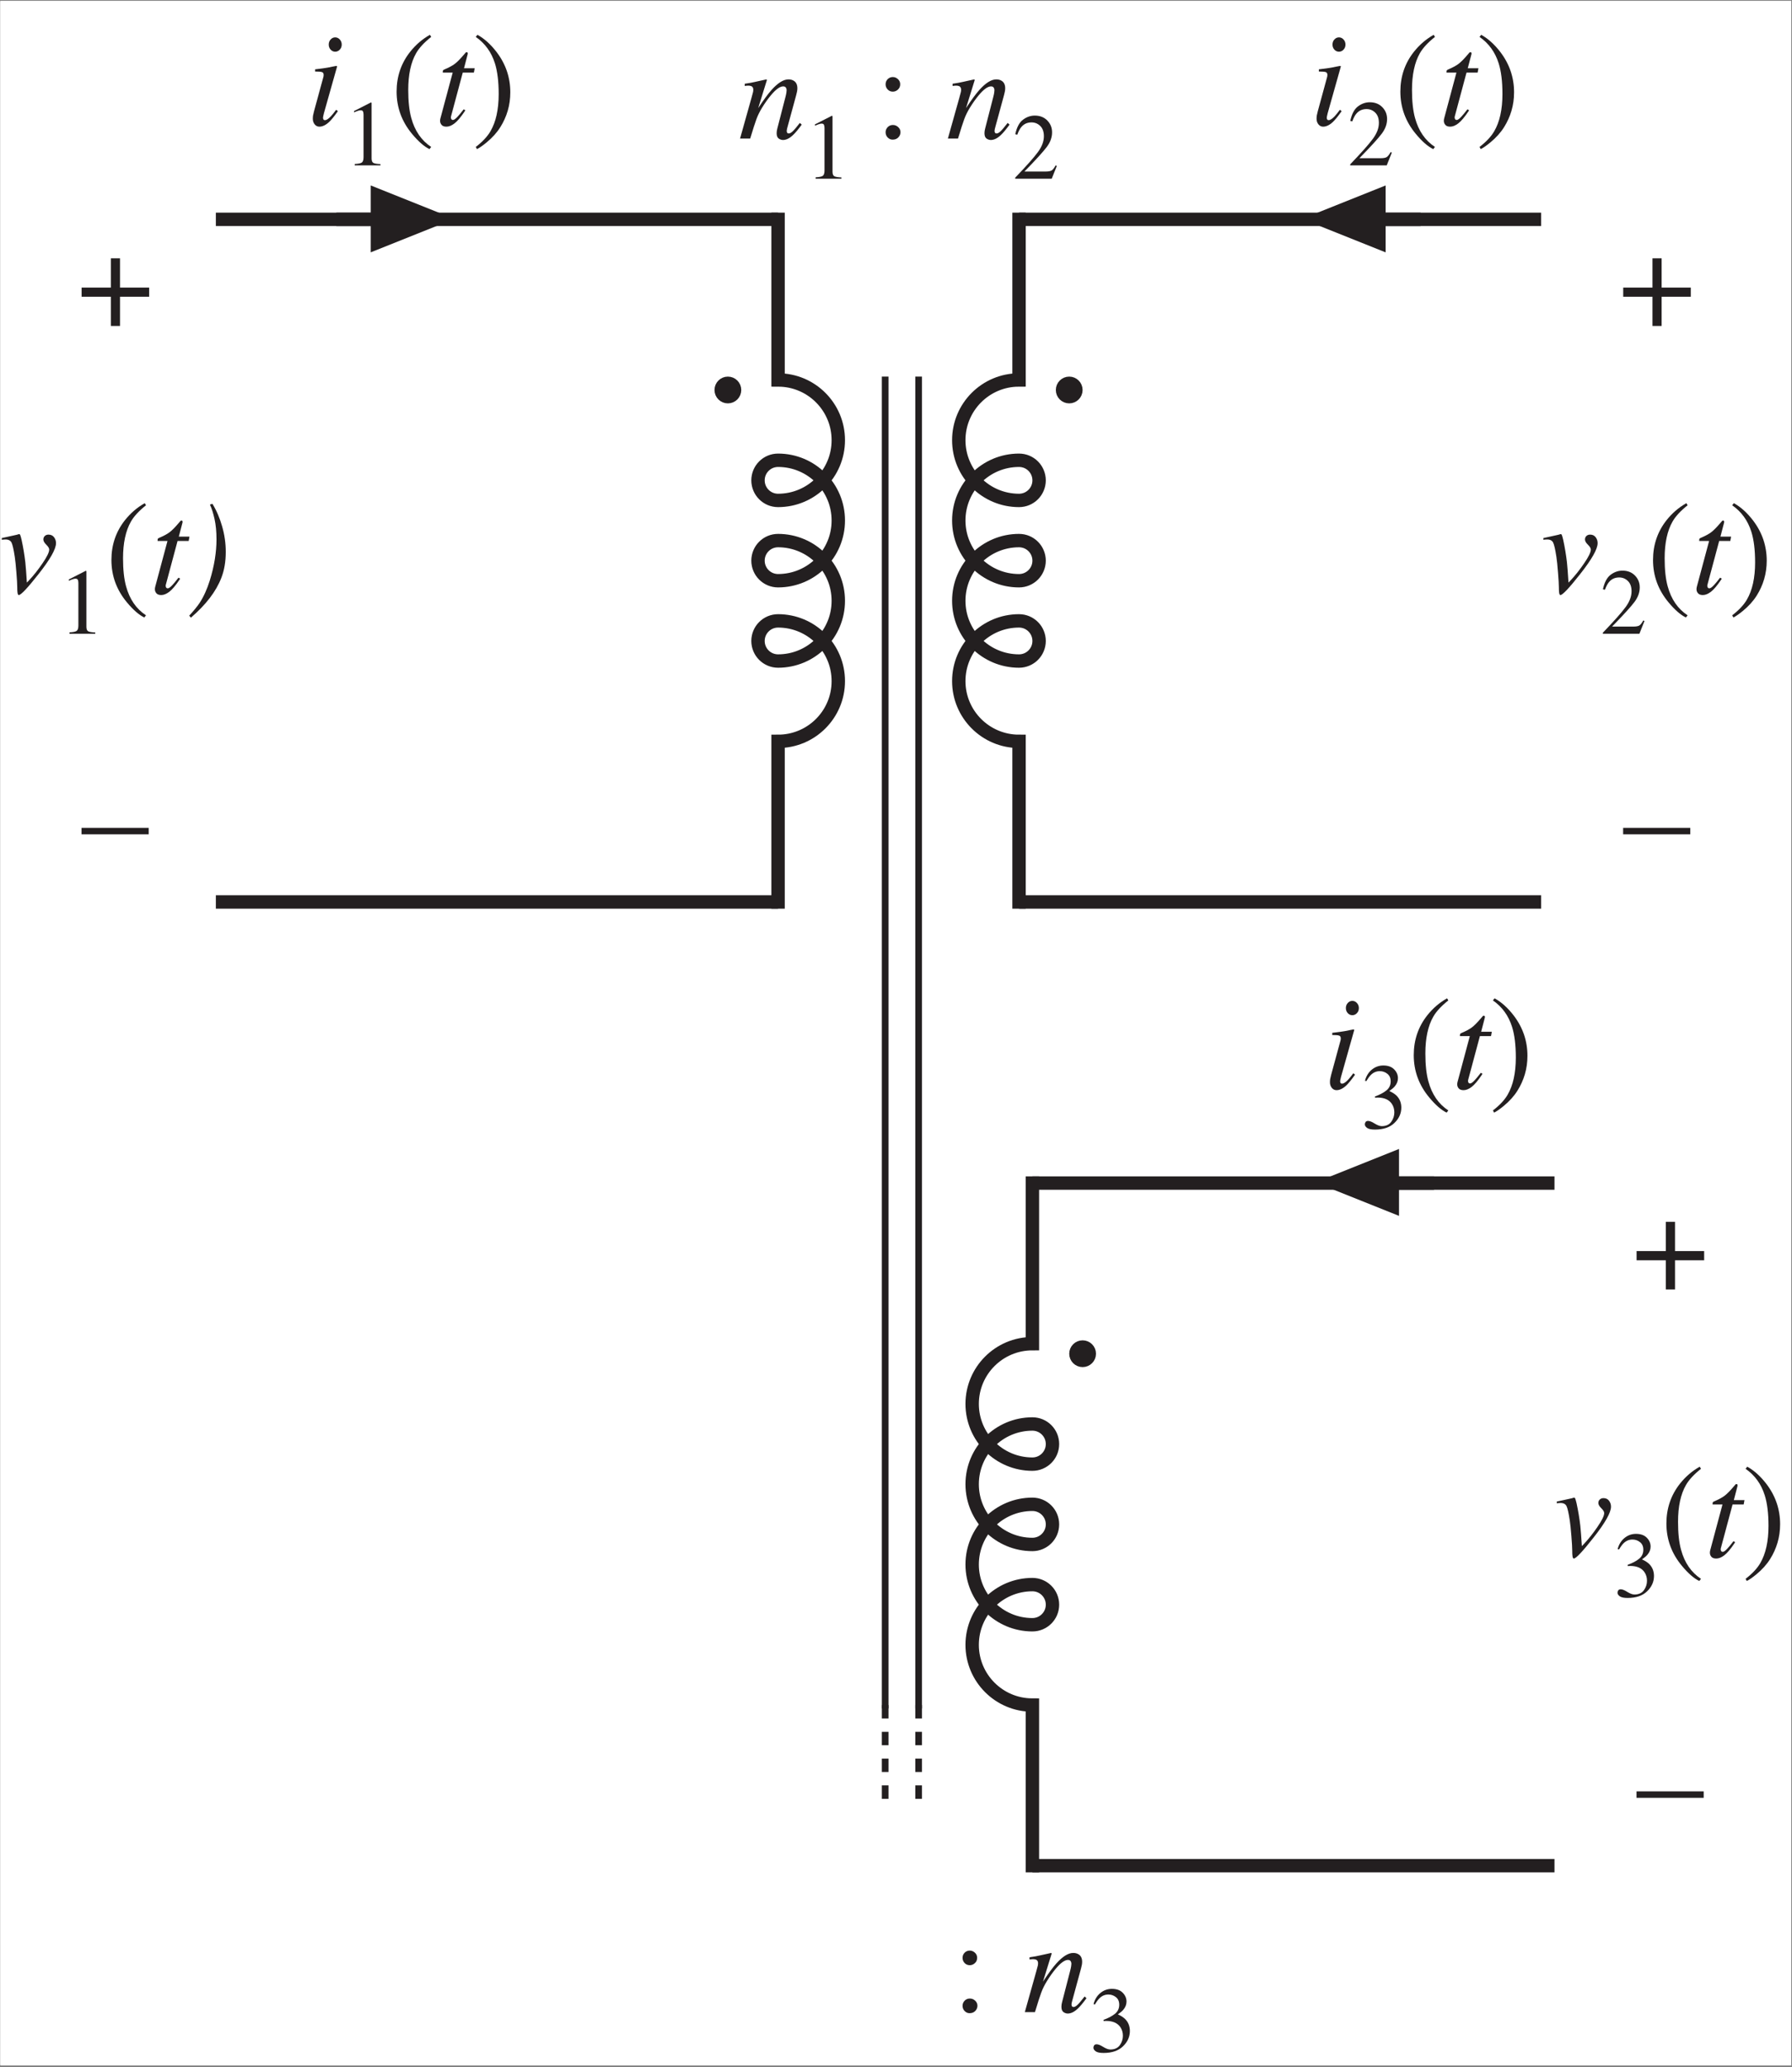 <?xml version="1.0" encoding="UTF-8"?>
<svg xmlns="http://www.w3.org/2000/svg" xmlns:xlink="http://www.w3.org/1999/xlink" width="489pt" height="564pt" viewBox="0 0 489 564" version="1.1">
<rect x="0" y="0" width="489" height="564" fill="#808080" stroke="none"/>
<defs>
<g>
<symbol overflow="visible" id="glyph0-0">
<path style="stroke:none;" d="M -0.344 0 L -0.344 -23.828 L 28.016 -23.828 L 28.016 0 Z M 24.734 -3.281 L 24.734 -20.547 L 2.938 -20.547 L 2.938 -3.281 Z M 24.734 -3.281 "/>
</symbol>
<symbol overflow="visible" id="glyph0-1">
<path style="stroke:none;" d="M 0.656 0 L 3.75 -11.016 C 4.008 -11.941 4.16 -12.504 4.203 -12.703 C 4.242 -12.898 4.266 -13.113 4.266 -13.344 C 4.266 -13.688 4.164 -13.953 3.969 -14.141 C 3.77 -14.336 3.383 -14.438 2.812 -14.438 C 2.676 -14.438 2.535 -14.426 2.391 -14.406 C 2.254 -14.395 2.102 -14.379 1.938 -14.359 L 1.938 -14.953 C 2.719 -15.078 3.27 -15.164 3.594 -15.219 C 3.914 -15.281 4.27 -15.352 4.656 -15.438 L 7.844 -16.141 C 7.914 -16.086 7.961 -16.031 7.984 -15.969 L 5.609 -8.312 C 7.066 -10.531 8.281 -12.18 9.25 -13.266 C 10.969 -15.18 12.504 -16.141 13.859 -16.141 C 14.379 -16.141 14.828 -16.035 15.203 -15.828 C 15.93 -15.441 16.297 -14.738 16.297 -13.719 C 16.297 -13.426 16.266 -13.125 16.203 -12.812 C 16.148 -12.508 16.07 -12.18 15.969 -11.828 L 13.641 -3.281 C 13.586 -3.102 13.531 -2.883 13.469 -2.625 C 13.414 -2.375 13.391 -2.195 13.391 -2.094 C 13.391 -1.906 13.43 -1.738 13.516 -1.594 C 13.598 -1.457 13.734 -1.391 13.922 -1.391 C 14.234 -1.391 14.586 -1.57 14.984 -1.938 C 15.391 -2.301 16.051 -3.078 16.969 -4.266 L 17.484 -3.797 C 16.516 -2.473 15.742 -1.547 15.172 -1.016 C 14.203 -0.078 13.27 0.391 12.375 0.391 C 11.969 0.391 11.578 0.258 11.203 0 C 10.828 -0.27 10.641 -0.758 10.641 -1.469 C 10.641 -1.664 10.656 -1.875 10.688 -2.094 C 10.719 -2.32 10.758 -2.52 10.812 -2.688 L 13.047 -11.359 C 13.172 -11.836 13.254 -12.227 13.297 -12.531 C 13.336 -12.832 13.359 -13.047 13.359 -13.172 C 13.359 -13.461 13.285 -13.711 13.141 -13.922 C 13.004 -14.129 12.766 -14.234 12.422 -14.234 C 11.535 -14.234 10.414 -13.422 9.062 -11.797 C 8.258 -10.836 7.445 -9.691 6.625 -8.359 C 6 -7.328 5.504 -6.32 5.141 -5.344 C 4.773 -4.363 4.203 -2.582 3.422 0 Z M 0.656 0 "/>
</symbol>
<symbol overflow="visible" id="glyph0-2">
<path style="stroke:none;" d=""/>
</symbol>
<symbol overflow="visible" id="glyph0-3">
<path style="stroke:none;" d="M 13.484 -16.094 C 14.148 -16.094 14.66 -15.852 15.016 -15.375 C 15.367 -14.906 15.547 -14.367 15.547 -13.766 C 15.547 -12.16 13.957 -9.348 10.781 -5.328 C 7.781 -1.516 5.984 0.391 5.391 0.391 C 5.203 0.391 5.082 0.145 5.031 -0.344 C 4.988 -0.613 4.969 -1.078 4.969 -1.734 C 4.969 -2.523 4.891 -3.867 4.734 -5.766 C 4.586 -7.672 4.441 -9.082 4.297 -10 C 3.992 -12.008 3.703 -13.305 3.422 -13.891 C 3.141 -14.473 2.598 -14.766 1.797 -14.766 C 1.672 -14.766 1.52 -14.758 1.344 -14.75 C 1.176 -14.738 0.977 -14.719 0.75 -14.688 L 0.75 -15.156 C 1.102 -15.227 1.848 -15.391 2.984 -15.641 C 4.129 -15.891 4.738 -16.023 4.812 -16.047 L 5.406 -16.219 C 5.57 -16.27 5.703 -16.176 5.797 -15.938 C 5.891 -15.707 6.008 -15.281 6.156 -14.656 C 6.602 -12.582 6.941 -10.547 7.172 -8.547 C 7.305 -7.297 7.445 -5.445 7.594 -3 L 8.188 -3.625 C 9.406 -4.914 10.625 -6.453 11.844 -8.234 C 13.07 -10.016 13.688 -11.273 13.688 -12.016 C 13.688 -12.379 13.422 -12.82 12.891 -13.344 C 12.359 -13.863 12.094 -14.336 12.094 -14.766 C 12.094 -15.148 12.223 -15.469 12.484 -15.719 C 12.754 -15.969 13.086 -16.094 13.484 -16.094 Z M 13.484 -16.094 "/>
</symbol>
<symbol overflow="visible" id="glyph0-4">
<path style="stroke:none;" d="M 1.375 -1.172 C 1.375 -1.266 1.379 -1.375 1.391 -1.5 C 1.398 -1.625 1.426 -1.754 1.469 -1.891 L 4.812 -14.359 L 2.109 -14.359 C 2.109 -14.672 2.129 -14.867 2.172 -14.953 C 2.223 -15.035 2.344 -15.117 2.531 -15.203 C 3.727 -15.711 4.656 -16.207 5.312 -16.688 C 5.977 -17.164 6.883 -18.082 8.031 -19.438 L 8.312 -19.766 C 8.344 -19.816 8.383 -19.859 8.438 -19.891 C 8.488 -19.922 8.547 -19.938 8.609 -19.938 C 8.734 -19.906 8.816 -19.879 8.859 -19.859 C 8.898 -19.773 8.922 -19.703 8.922 -19.641 C 8.93 -19.578 8.93 -19.508 8.922 -19.438 L 7.906 -15.547 L 10.812 -15.547 L 10.594 -14.359 L 7.562 -14.359 L 4.344 -2.359 C 4.289 -2.141 4.312 -1.93 4.406 -1.734 C 4.5 -1.535 4.66 -1.438 4.891 -1.438 C 5.191 -1.438 5.625 -1.75 6.188 -2.375 C 6.508 -2.707 7.051 -3.363 7.812 -4.344 L 8.266 -4.078 L 8.031 -3.703 C 7 -2.172 6.094 -1.102 5.312 -0.5 C 4.539 0.094 3.805 0.391 3.109 0.391 C 2.492 0.391 2.051 0.227 1.781 -0.094 C 1.508 -0.414 1.375 -0.773 1.375 -1.172 Z M 1.375 -1.172 "/>
</symbol>
<symbol overflow="visible" id="glyph0-5">
<path style="stroke:none;" d="M 0.594 6.016 C 1.82 4.68 2.766 3.523 3.422 2.547 C 4.535 0.836 5.457 -1.188 6.188 -3.531 C 6.812 -5.531 7.273 -7.473 7.578 -9.359 C 7.879 -11.254 8.031 -13.062 8.031 -14.781 C 8.031 -16.883 7.852 -18.738 7.5 -20.344 C 7.145 -21.945 6.723 -23.258 6.234 -24.281 L 6.922 -24.5 C 8.047 -22.664 8.93 -20.602 9.578 -18.312 C 10.234 -16.031 10.562 -13.719 10.562 -11.375 C 10.562 -8.727 10.16 -6.375 9.359 -4.312 C 7.922 -0.582 5.148 3.039 1.047 6.562 Z M 0.594 6.016 "/>
</symbol>
<symbol overflow="visible" id="glyph0-6">
<path style="stroke:none;" d="M 7.844 -20.062 C 7.352 -20.062 6.938 -20.25 6.594 -20.625 C 6.25 -21.008 6.078 -21.469 6.078 -22 C 6.078 -22.551 6.25 -23.016 6.594 -23.391 C 6.938 -23.773 7.352 -23.969 7.844 -23.969 C 8.332 -23.969 8.75 -23.773 9.094 -23.391 C 9.445 -23.016 9.625 -22.551 9.625 -22 C 9.625 -21.457 9.445 -21 9.094 -20.625 C 8.75 -20.25 8.332 -20.062 7.844 -20.062 Z M 8.281 -16.156 C 8.344 -16.113 8.367 -16.066 8.359 -16.016 L 4.766 -3.281 C 4.598 -2.602 4.516 -2.195 4.516 -2.062 C 4.516 -1.883 4.551 -1.734 4.625 -1.609 C 4.676 -1.461 4.82 -1.391 5.062 -1.391 C 5.469 -1.391 6.004 -1.738 6.672 -2.438 C 7.055 -2.852 7.535 -3.445 8.109 -4.219 L 8.578 -3.828 L 8.391 -3.578 C 7.504 -2.336 6.77 -1.441 6.188 -0.891 C 5.27 -0.035 4.379 0.391 3.516 0.391 C 3.004 0.391 2.578 0.176 2.234 -0.25 C 1.898 -0.676 1.734 -1.18 1.734 -1.766 C 1.734 -2.109 1.754 -2.406 1.797 -2.656 C 1.848 -2.914 1.938 -3.297 2.062 -3.797 L 4.562 -12.969 C 4.602 -13.102 4.633 -13.227 4.656 -13.344 C 4.676 -13.469 4.688 -13.594 4.688 -13.719 C 4.688 -14.145 4.531 -14.406 4.219 -14.5 C 3.906 -14.602 3.285 -14.656 2.359 -14.656 L 2.359 -15.25 C 3.336 -15.363 4.047 -15.453 4.484 -15.516 C 4.922 -15.586 5.359 -15.656 5.797 -15.719 C 6.367 -15.82 6.91 -15.93 7.422 -16.047 C 7.93 -16.16 8.219 -16.195 8.281 -16.156 Z M 8.281 -16.156 "/>
</symbol>
<symbol overflow="visible" id="glyph1-0">
<path style="stroke:none;" d="M 0.406 0 L 0.406 -16.906 L 17.859 -16.906 L 17.859 0 Z M 15.562 -2.297 L 15.562 -14.609 L 2.703 -14.609 L 2.703 -2.297 Z M 15.562 -2.297 "/>
</symbol>
<symbol overflow="visible" id="glyph1-1">
<path style="stroke:none;" d="M 7.562 -17.156 C 7.594 -17.113 7.609 -17.082 7.609 -17.062 C 7.617 -17.039 7.625 -16.988 7.625 -16.906 L 7.625 -1.891 C 7.625 -1.242 7.797 -0.832 8.141 -0.656 C 8.484 -0.488 9.117 -0.383 10.047 -0.344 L 10.047 0 L 3.016 0 L 3.016 -0.375 C 4.016 -0.426 4.664 -0.562 4.969 -0.781 C 5.281 -1.008 5.438 -1.5 5.438 -2.25 L 5.438 -13.812 C 5.438 -14.207 5.383 -14.508 5.281 -14.719 C 5.188 -14.926 4.973 -15.031 4.641 -15.031 C 4.422 -15.031 4.141 -14.969 3.797 -14.844 C 3.453 -14.727 3.129 -14.602 2.828 -14.469 L 2.828 -14.812 L 7.422 -17.156 Z M 7.562 -17.156 "/>
</symbol>
<symbol overflow="visible" id="glyph1-2">
<path style="stroke:none;" d="M 0.766 -0.281 C 3.805 -3.445 5.867 -5.77 6.953 -7.25 C 8.047 -8.727 8.594 -10.172 8.594 -11.578 C 8.594 -12.816 8.258 -13.754 7.594 -14.391 C 6.938 -15.035 6.145 -15.359 5.219 -15.359 C 4.07 -15.359 3.148 -14.941 2.453 -14.109 C 2.055 -13.66 1.68 -12.957 1.328 -12 L 0.781 -12.125 C 1.195 -14.031 1.898 -15.352 2.891 -16.094 C 3.891 -16.844 4.961 -17.219 6.109 -17.219 C 7.516 -17.219 8.648 -16.773 9.516 -15.891 C 10.391 -15.004 10.828 -13.922 10.828 -12.641 C 10.828 -11.273 10.352 -9.957 9.406 -8.688 C 8.469 -7.426 6.426 -5.18 3.281 -1.953 L 9.016 -1.953 C 9.805 -1.953 10.363 -2.047 10.688 -2.234 C 11.02 -2.422 11.391 -2.883 11.797 -3.625 L 12.125 -3.484 L 10.734 0 L 0.766 0 Z M 0.766 -0.281 "/>
</symbol>
<symbol overflow="visible" id="glyph1-3">
<path style="stroke:none;" d="M 1.984 -2.172 C 2.441 -2.172 3.047 -1.93 3.797 -1.453 C 4.555 -0.984 5.195 -0.75 5.719 -0.75 C 6.883 -0.75 7.75 -1.141 8.312 -1.922 C 8.875 -2.711 9.156 -3.57 9.156 -4.5 C 9.156 -5.383 8.926 -6.164 8.469 -6.844 C 7.695 -7.977 6.395 -8.547 4.562 -8.547 C 4.445 -8.547 4.336 -8.539 4.234 -8.531 C 4.141 -8.531 4.023 -8.523 3.891 -8.516 L 3.875 -8.844 C 5.195 -9.32 6.238 -9.875 7 -10.5 C 7.77 -11.125 8.156 -11.945 8.156 -12.969 C 8.156 -13.875 7.852 -14.562 7.25 -15.031 C 6.656 -15.508 5.969 -15.75 5.188 -15.75 C 4.27 -15.75 3.461 -15.41 2.766 -14.734 C 2.391 -14.367 1.977 -13.805 1.531 -13.047 L 1.141 -13.125 C 1.473 -14.395 2.094 -15.406 3 -16.156 C 3.914 -16.914 4.969 -17.297 6.156 -17.297 C 7.426 -17.297 8.406 -16.945 9.094 -16.25 C 9.789 -15.551 10.141 -14.742 10.141 -13.828 C 10.141 -13.023 9.852 -12.285 9.281 -11.609 C 8.957 -11.223 8.457 -10.797 7.781 -10.328 C 8.57 -9.984 9.211 -9.582 9.703 -9.125 C 10.609 -8.25 11.062 -7.141 11.062 -5.797 C 11.062 -4.223 10.438 -2.832 9.188 -1.625 C 7.945 -0.414 6.176 0.188 3.875 0.188 C 2.852 0.188 2.133 0.035 1.719 -0.266 C 1.312 -0.566 1.109 -0.895 1.109 -1.25 C 1.109 -1.469 1.176 -1.676 1.312 -1.875 C 1.445 -2.07 1.672 -2.172 1.984 -2.172 Z M 1.984 -2.172 "/>
</symbol>
<symbol overflow="visible" id="glyph2-0">
<path style="stroke:none;" d="M -0.234 0 L -0.234 -16.672 L 19.609 -16.672 L 19.609 0 Z M 17.312 -2.297 L 17.312 -14.375 L 2.062 -14.375 L 2.062 -2.297 Z M 17.312 -2.297 "/>
</symbol>
<symbol overflow="visible" id="glyph2-1">
<path style="stroke:none;" d=""/>
</symbol>
<symbol overflow="visible" id="glyph3-0">
<path style="stroke:none;" d="M 0.594 0 L 0.594 -24.156 L 25.516 -24.156 L 25.516 0 Z M 22.234 -3.281 L 22.234 -20.875 L 3.875 -20.875 L 3.875 -3.281 Z M 22.234 -3.281 "/>
</symbol>
<symbol overflow="visible" id="glyph3-1">
<path style="stroke:none;" d="M 6.922 -14.812 C 6.922 -14.219 6.711 -13.734 6.297 -13.359 C 5.891 -12.984 5.426 -12.797 4.906 -12.797 C 4.332 -12.797 3.859 -13 3.484 -13.406 C 3.117 -13.812 2.938 -14.273 2.938 -14.797 C 2.938 -15.348 3.125 -15.816 3.5 -16.203 C 3.883 -16.586 4.352 -16.781 4.906 -16.781 C 5.426 -16.781 5.891 -16.594 6.297 -16.219 C 6.711 -15.844 6.922 -15.375 6.922 -14.812 Z M 4.844 0.297 C 4.344 0.297 3.898 0.102 3.516 -0.281 C 3.129 -0.676 2.938 -1.156 2.938 -1.719 C 2.938 -2.25 3.125 -2.711 3.5 -3.109 C 3.883 -3.504 4.359 -3.703 4.922 -3.703 C 5.484 -3.703 5.969 -3.508 6.375 -3.125 C 6.789 -2.738 7 -2.273 7 -1.734 C 7 -1.203 6.801 -0.727 6.406 -0.312 C 6.02 0.094 5.5 0.297 4.844 0.297 Z M 4.844 0.297 "/>
</symbol>
<symbol overflow="visible" id="glyph3-2">
<path style="stroke:none;" d="M 9.078 -18.453 L 11.578 -18.453 L 11.578 -10.469 L 19.531 -10.469 L 19.531 -7.969 L 11.578 -7.969 L 11.578 0 L 9.078 0 L 9.078 -7.969 L 1.094 -7.969 L 1.094 -10.469 L 9.078 -10.469 Z M 9.078 -18.453 "/>
</symbol>
<symbol overflow="visible" id="glyph3-3">
<path style="stroke:none;" d="M 1.672 -9.172 C 1.672 -13.305 2.91 -16.938 5.391 -20.062 C 6.91 -21.969 8.703 -23.504 10.766 -24.672 L 11.109 -24.094 C 9.191 -22.57 7.82 -21.094 7 -19.656 C 5.562 -17.145 4.844 -13.801 4.844 -9.625 C 4.844 -6.539 5.117 -3.992 5.672 -1.984 C 6.629 1.535 8.441 4.172 11.109 5.922 L 10.641 6.516 C 9.18 5.805 7.602 4.43 5.906 2.391 C 3.082 -0.992 1.672 -4.848 1.672 -9.172 Z M 1.672 -9.172 "/>
</symbol>
<symbol overflow="visible" id="glyph3-4">
<path style="stroke:none;" d="M 18.234 -9.109 L 18.234 -7.344 L -0.094 -7.344 L -0.094 -9.109 Z M 18.234 -9.109 "/>
</symbol>
<symbol overflow="visible" id="glyph3-5">
<path style="stroke:none;" d="M 10.391 -8.984 C 10.391 -7.211 10.156 -5.535 9.688 -3.953 C 9.227 -2.379 8.555 -0.891 7.672 0.516 C 6.734 2.016 5.477 3.41 3.906 4.703 C 2.875 5.555 2.004 6.16 1.297 6.516 L 0.969 5.922 C 2.789 4.523 4.125 3.102 4.969 1.656 C 6.469 -0.906 7.219 -4.297 7.219 -8.516 C 7.219 -11.93 6.875 -14.723 6.188 -16.891 C 5.227 -19.941 3.488 -22.344 0.969 -24.094 L 1.422 -24.672 C 3.305 -23.629 5.055 -22.051 6.672 -19.938 C 9.148 -16.676 10.391 -13.023 10.391 -8.984 Z M 10.391 -8.984 "/>
</symbol>
</g>
<clipPath id="clip1">
  <path d="M 0.109 0.285 L 488.75 0.285 L 488.75 563.426 L 0.109 563.426 Z M 0.109 0.285 "/>
</clipPath>
<clipPath id="clip2">
  <path d="M 0.109 145 L 16 145 L 16 163 L 0.109 163 Z M 0.109 145 "/>
</clipPath>
</defs>
<g id="surface1">
<g clip-path="url(#clip1)" clip-rule="nonzero">
<rect x="0" y="0" width="489" height="564" style="fill:rgb(100%,100%,100%);fill-opacity:1;stroke:none;"/>
<rect x="0" y="0" width="489" height="564" style="fill:rgb(93.726%,93.726%,93.726%);fill-opacity:1;stroke:none;"/>
<rect x="0" y="0" width="489" height="564" style="fill:rgb(100%,100%,100%);fill-opacity:1;stroke:none;"/>
<path style="fill:none;stroke-width:0.96;stroke-linecap:butt;stroke-linejoin:miter;stroke:rgb(0%,0%,0%);stroke-opacity:1;stroke-miterlimit:10;" d="M 174.48 311.46 L 527.521 311.46 L 527.521 42.421 L 174.48 42.421 Z M 174.48 311.46 " transform="matrix(0,2.191,2.191,0,-133.803,-492.293)"/>
</g>
<path style="fill:none;stroke-width:1.667;stroke-linecap:square;stroke-linejoin:miter;stroke:rgb(13.73%,12.16%,12.549%);stroke-opacity:1;stroke-miterlimit:3.864;" d="M 336.999 187.985 L 317 187.985 C 317 183.841 313.642 180.481 309.5 180.481 C 305.357 180.481 301.999 183.841 301.999 187.985 C 301.999 189.365 303.119 190.485 304.5 190.485 C 305.88 190.485 307 189.365 307 187.985 C 307 183.841 303.642 180.481 299.499 180.481 C 295.359 180.481 292.001 183.841 292.001 187.985 C 292.001 189.365 293.119 190.485 294.501 190.485 C 295.879 190.485 296.999 189.365 296.999 187.985 C 296.999 183.841 293.641 180.481 289.501 180.481 C 285.358 180.481 282 183.841 282 187.985 C 282 189.365 283.118 190.485 284.5 190.485 C 285.881 190.485 287.001 189.365 287.001 187.985 C 287.001 183.841 283.643 180.481 279.5 180.481 C 275.358 180.481 272 183.841 272 187.985 L 252.001 187.985 M 252.001 157.975 L 272 157.975 C 272 162.119 275.358 165.477 279.5 165.477 C 283.643 165.477 287.001 162.119 287.001 157.975 C 287.001 156.595 285.881 155.475 284.5 155.475 C 283.118 155.475 282 156.595 282 157.975 C 282 162.119 285.358 165.477 289.501 165.477 C 293.641 165.477 296.999 162.119 296.999 157.975 C 296.999 156.595 295.879 155.475 294.501 155.475 C 293.119 155.475 292.001 156.595 292.001 157.975 C 292.001 162.119 295.359 165.477 299.499 165.477 C 303.642 165.477 307 162.119 307 157.975 C 307 156.595 305.88 155.475 304.5 155.475 C 303.119 155.475 301.999 156.595 301.999 157.975 C 301.999 162.119 305.357 165.477 309.5 165.477 C 313.642 165.477 317 162.119 317 157.975 L 336.999 157.975 " transform="matrix(0,2.191,2.191,0,-133.803,-492.293)"/>
<path style="fill:none;stroke-width:0.833;stroke-linecap:square;stroke-linejoin:miter;stroke:rgb(13.73%,12.16%,12.549%);stroke-opacity:1;stroke-miterlimit:3.864;" d="M 272 171.314 L 437 171.314 M 272 175.481 L 437 175.481 " transform="matrix(0,2.191,2.191,0,-133.803,-492.293)"/>
<path style="fill-rule:nonzero;fill:rgb(13.73%,12.16%,12.549%);fill-opacity:1;stroke-width:0.833;stroke-linecap:square;stroke-linejoin:miter;stroke:rgb(13.73%,12.16%,12.549%);stroke-opacity:1;stroke-miterlimit:3.864;" d="M 273.25 150.473 C 272.56 150.473 272 151.033 272 151.723 C 272 152.415 272.56 152.975 273.25 152.975 C 273.94 152.975 274.5 152.415 274.5 151.723 C 274.5 151.033 273.94 150.473 273.25 150.473 Z M 273.25 150.473 " transform="matrix(0,2.191,2.191,0,-133.803,-492.293)"/>
<path style="fill-rule:nonzero;fill:rgb(13.73%,12.16%,12.549%);fill-opacity:1;stroke-width:0.833;stroke-linecap:square;stroke-linejoin:miter;stroke:rgb(13.73%,12.16%,12.549%);stroke-opacity:1;stroke-miterlimit:3.864;" d="M 273.25 192.985 C 272.56 192.985 272 193.545 272 194.237 C 272 194.927 272.56 195.487 273.25 195.487 C 273.94 195.487 274.5 194.927 274.5 194.237 C 274.5 193.545 273.94 192.985 273.25 192.985 Z M 273.25 192.985 " transform="matrix(0,2.191,2.191,0,-133.803,-492.293)"/>
<path style="fill:none;stroke-width:1.667;stroke-linecap:square;stroke-linejoin:miter;stroke:rgb(13.73%,12.16%,12.549%);stroke-opacity:1;stroke-miterlimit:3.864;" d="M 457.001 189.652 L 437 189.652 C 437 185.508 433.642 182.148 429.5 182.148 C 425.359 182.148 421.999 185.508 421.999 189.652 C 421.999 191.033 423.119 192.152 424.499 192.152 C 425.88 192.152 426.999 191.033 426.999 189.652 C 426.999 185.508 423.642 182.148 419.499 182.148 C 415.358 182.148 412.001 185.508 412.001 189.652 C 412.001 191.033 413.119 192.152 414.501 192.152 C 415.881 192.152 417.001 191.033 417.001 189.652 C 417.001 185.508 413.641 182.148 409.5 182.148 C 405.358 182.148 402 185.508 402 189.652 C 402 191.033 403.118 192.152 404.5 192.152 C 405.88 192.152 407 191.033 407 189.652 C 407 185.508 403.643 182.148 399.5 182.148 C 395.358 182.148 392 185.508 392 189.652 L 372.001 189.652 " transform="matrix(0,2.191,2.191,0,-133.803,-492.293)"/>
<path style="fill-rule:nonzero;fill:rgb(13.73%,12.16%,12.549%);fill-opacity:1;stroke-width:0.833;stroke-linecap:square;stroke-linejoin:miter;stroke:rgb(13.73%,12.16%,12.549%);stroke-opacity:1;stroke-miterlimit:3.864;" d="M 393.25 194.654 C 392.56 194.654 392 195.213 392 195.904 C 392 196.595 392.56 197.154 393.25 197.154 C 393.94 197.154 394.5 196.595 394.5 195.904 C 394.5 195.213 393.94 194.654 393.25 194.654 Z M 393.25 194.654 " transform="matrix(0,2.191,2.191,0,-133.803,-492.293)"/>
<path style="fill:none;stroke-width:1.667;stroke-linecap:butt;stroke-linejoin:miter;stroke:rgb(13.73%,12.16%,12.549%);stroke-opacity:1;stroke-miterlimit:3.864;" d="M 252.001 187.985 L 252.001 253.006 M 336.999 187.985 L 336.999 253.006 M 372.001 189.652 L 372.001 254.673 M 457.001 189.652 L 457.001 254.673 M 252.001 157.975 L 252.001 87.952 M 336.999 157.975 L 336.999 87.952 " transform="matrix(0,2.191,2.191,0,-133.803,-492.293)"/>
<g style="fill:rgb(13.73%,12.16%,12.549%);fill-opacity:1;">
  <use xlink:href="#glyph0-1" x="201.29" y="37.801"/>
</g>
<g style="fill:rgb(13.73%,12.16%,12.549%);fill-opacity:1;">
  <use xlink:href="#glyph1-1" x="219.551" y="48.753"/>
</g>
<g style="fill:rgb(13.73%,12.16%,12.549%);fill-opacity:1;">
  <use xlink:href="#glyph2-1" x="232.333" y="48.753"/>
</g>
<g style="fill:rgb(13.73%,12.16%,12.549%);fill-opacity:1;">
  <use xlink:href="#glyph3-1" x="238.724" y="37.801"/>
</g>
<g style="fill:rgb(13.73%,12.16%,12.549%);fill-opacity:1;">
  <use xlink:href="#glyph0-2" x="248.869" y="37.801"/>
  <use xlink:href="#glyph0-1" x="258" y="37.801"/>
</g>
<g style="fill:rgb(13.73%,12.16%,12.549%);fill-opacity:1;">
  <use xlink:href="#glyph1-2" x="276.261" y="48.753"/>
</g>
<g style="fill:rgb(13.73%,12.16%,12.549%);fill-opacity:1;">
  <use xlink:href="#glyph3-1" x="259.723" y="548.939"/>
</g>
<g style="fill:rgb(13.73%,12.16%,12.549%);fill-opacity:1;">
  <use xlink:href="#glyph0-2" x="269.869" y="548.939"/>
  <use xlink:href="#glyph0-1" x="278.999" y="548.939"/>
</g>
<g style="fill:rgb(13.73%,12.16%,12.549%);fill-opacity:1;">
  <use xlink:href="#glyph1-3" x="297.26" y="559.892"/>
</g>
<g style="fill:rgb(13.73%,12.16%,12.549%);fill-opacity:1;">
  <use xlink:href="#glyph3-2" x="21.172" y="88.927"/>
</g>
<g clip-path="url(#clip2)" clip-rule="nonzero">
<g style="fill:rgb(13.73%,12.16%,12.549%);fill-opacity:1;">
  <use xlink:href="#glyph0-3" x="-0.262" y="161.945"/>
</g>
</g>
<g style="fill:rgb(13.73%,12.16%,12.549%);fill-opacity:1;">
  <use xlink:href="#glyph1-1" x="15.949" y="172.898"/>
</g>
<g style="fill:rgb(13.73%,12.16%,12.549%);fill-opacity:1;">
  <use xlink:href="#glyph3-3" x="28.731" y="161.945"/>
</g>
<g style="fill:rgb(13.73%,12.16%,12.549%);fill-opacity:1;">
  <use xlink:href="#glyph0-4" x="40.892" y="161.945"/>
  <use xlink:href="#glyph0-5" x="51.045" y="161.945"/>
</g>
<g style="fill:rgb(13.73%,12.16%,12.549%);fill-opacity:1;">
  <use xlink:href="#glyph3-4" x="22.34" y="234.963"/>
</g>
<g style="fill:rgb(13.73%,12.16%,12.549%);fill-opacity:1;">
  <use xlink:href="#glyph3-2" x="441.848" y="88.928"/>
</g>
<g style="fill:rgb(13.73%,12.16%,12.549%);fill-opacity:1;">
  <use xlink:href="#glyph0-3" x="420.414" y="161.945"/>
</g>
<g style="fill:rgb(13.73%,12.16%,12.549%);fill-opacity:1;">
  <use xlink:href="#glyph1-2" x="436.623" y="172.898"/>
</g>
<g style="fill:rgb(13.73%,12.16%,12.549%);fill-opacity:1;">
  <use xlink:href="#glyph3-3" x="449.405" y="161.945"/>
</g>
<g style="fill:rgb(13.73%,12.16%,12.549%);fill-opacity:1;">
  <use xlink:href="#glyph0-4" x="461.567" y="161.945"/>
</g>
<g style="fill:rgb(13.73%,12.16%,12.549%);fill-opacity:1;">
  <use xlink:href="#glyph3-5" x="471.712" y="161.945"/>
</g>
<g style="fill:rgb(13.73%,12.16%,12.549%);fill-opacity:1;">
  <use xlink:href="#glyph3-4" x="443.014" y="234.963"/>
</g>
<g style="fill:rgb(13.73%,12.16%,12.549%);fill-opacity:1;">
  <use xlink:href="#glyph3-2" x="445.498" y="351.792"/>
</g>
<g style="fill:rgb(13.73%,12.16%,12.549%);fill-opacity:1;">
  <use xlink:href="#glyph0-3" x="424.064" y="424.81"/>
</g>
<g style="fill:rgb(13.73%,12.16%,12.549%);fill-opacity:1;">
  <use xlink:href="#glyph1-3" x="440.276" y="435.762"/>
</g>
<g style="fill:rgb(13.73%,12.16%,12.549%);fill-opacity:1;">
  <use xlink:href="#glyph3-3" x="453.058" y="424.809"/>
</g>
<g style="fill:rgb(13.73%,12.16%,12.549%);fill-opacity:1;">
  <use xlink:href="#glyph0-4" x="465.219" y="424.809"/>
</g>
<g style="fill:rgb(13.73%,12.16%,12.549%);fill-opacity:1;">
  <use xlink:href="#glyph3-5" x="475.365" y="424.809"/>
</g>
<g style="fill:rgb(13.73%,12.16%,12.549%);fill-opacity:1;">
  <use xlink:href="#glyph3-4" x="446.667" y="497.827"/>
</g>
<path style="fill:none;stroke-width:1.667;stroke-linecap:butt;stroke-linejoin:miter;stroke:rgb(13.73%,12.16%,12.549%);stroke-opacity:1;stroke-miterlimit:3.864;" d="M 252.001 102.956 L 252.001 107.958 " transform="matrix(0,2.191,2.191,0,-133.803,-492.293)"/>
<path style=" stroke:none;fill-rule:evenodd;fill:rgb(13.73%,12.16%,12.549%);fill-opacity:1;" d="M 101.164 59.719 L 101.164 50.594 L 123.988 59.719 L 101.164 68.848 L 101.164 59.719 "/>
<g style="fill:rgb(13.73%,12.16%,12.549%);fill-opacity:1;">
  <use xlink:href="#glyph0-6" x="83.626" y="34.165"/>
</g>
<g style="fill:rgb(13.73%,12.16%,12.549%);fill-opacity:1;">
  <use xlink:href="#glyph1-1" x="93.773" y="45.117"/>
</g>
<g style="fill:rgb(13.73%,12.16%,12.549%);fill-opacity:1;">
  <use xlink:href="#glyph3-3" x="106.555" y="34.165"/>
</g>
<g style="fill:rgb(13.73%,12.16%,12.549%);fill-opacity:1;">
  <use xlink:href="#glyph0-4" x="118.716" y="34.165"/>
</g>
<g style="fill:rgb(13.73%,12.16%,12.549%);fill-opacity:1;">
  <use xlink:href="#glyph3-5" x="128.862" y="34.165"/>
</g>
<path style="fill:none;stroke-width:1.667;stroke-linecap:butt;stroke-linejoin:miter;stroke:rgb(13.73%,12.16%,12.549%);stroke-opacity:1;stroke-miterlimit:3.864;" d="M 252.001 238.001 L 252.001 232.999 " transform="matrix(0,2.191,2.191,0,-133.803,-492.293)"/>
<path style=" stroke:none;fill-rule:evenodd;fill:rgb(13.73%,12.16%,12.549%);fill-opacity:1;" d="M 378.109 59.719 L 378.109 68.848 L 355.285 59.719 L 378.109 50.594 L 378.109 59.719 "/>
<g style="fill:rgb(13.73%,12.16%,12.549%);fill-opacity:1;">
  <use xlink:href="#glyph0-6" x="357.53" y="34.165"/>
</g>
<g style="fill:rgb(13.73%,12.16%,12.549%);fill-opacity:1;">
  <use xlink:href="#glyph1-2" x="367.677" y="45.117"/>
</g>
<g style="fill:rgb(13.73%,12.16%,12.549%);fill-opacity:1;">
  <use xlink:href="#glyph3-3" x="380.459" y="34.165"/>
</g>
<g style="fill:rgb(13.73%,12.16%,12.549%);fill-opacity:1;">
  <use xlink:href="#glyph0-4" x="392.62" y="34.165"/>
</g>
<g style="fill:rgb(13.73%,12.16%,12.549%);fill-opacity:1;">
  <use xlink:href="#glyph3-5" x="402.766" y="34.165"/>
</g>
<path style="fill:none;stroke-width:1.667;stroke-linecap:butt;stroke-linejoin:miter;stroke:rgb(13.73%,12.16%,12.549%);stroke-opacity:1;stroke-miterlimit:3.864;" d="M 372.001 239.669 L 372.001 234.667 " transform="matrix(0,2.191,2.191,0,-133.803,-492.293)"/>
<path style=" stroke:none;fill-rule:evenodd;fill:rgb(13.73%,12.16%,12.549%);fill-opacity:1;" d="M 381.762 322.586 L 381.762 331.711 L 358.938 322.586 L 381.762 313.457 L 381.762 322.586 "/>
<g style="fill:rgb(13.73%,12.16%,12.549%);fill-opacity:1;">
  <use xlink:href="#glyph0-6" x="361.182" y="297.028"/>
</g>
<g style="fill:rgb(13.73%,12.16%,12.549%);fill-opacity:1;">
  <use xlink:href="#glyph1-3" x="371.329" y="307.981"/>
</g>
<g style="fill:rgb(13.73%,12.16%,12.549%);fill-opacity:1;">
  <use xlink:href="#glyph3-3" x="384.111" y="297.028"/>
</g>
<g style="fill:rgb(13.73%,12.16%,12.549%);fill-opacity:1;">
  <use xlink:href="#glyph0-4" x="396.272" y="297.028"/>
</g>
<g style="fill:rgb(13.73%,12.16%,12.549%);fill-opacity:1;">
  <use xlink:href="#glyph3-5" x="406.418" y="297.028"/>
</g>
<path style="fill:none;stroke-width:0.833;stroke-linecap:butt;stroke-linejoin:miter;stroke:rgb(13.73%,12.16%,12.549%);stroke-opacity:1;stroke-dasharray:1.667,1.667;stroke-miterlimit:3.864;" d="M 437 175.481 L 449.5 175.481 M 437 171.314 L 449.5 171.314 " transform="matrix(0,2.191,2.191,0,-133.803,-492.293)"/>
</g>
</svg>
